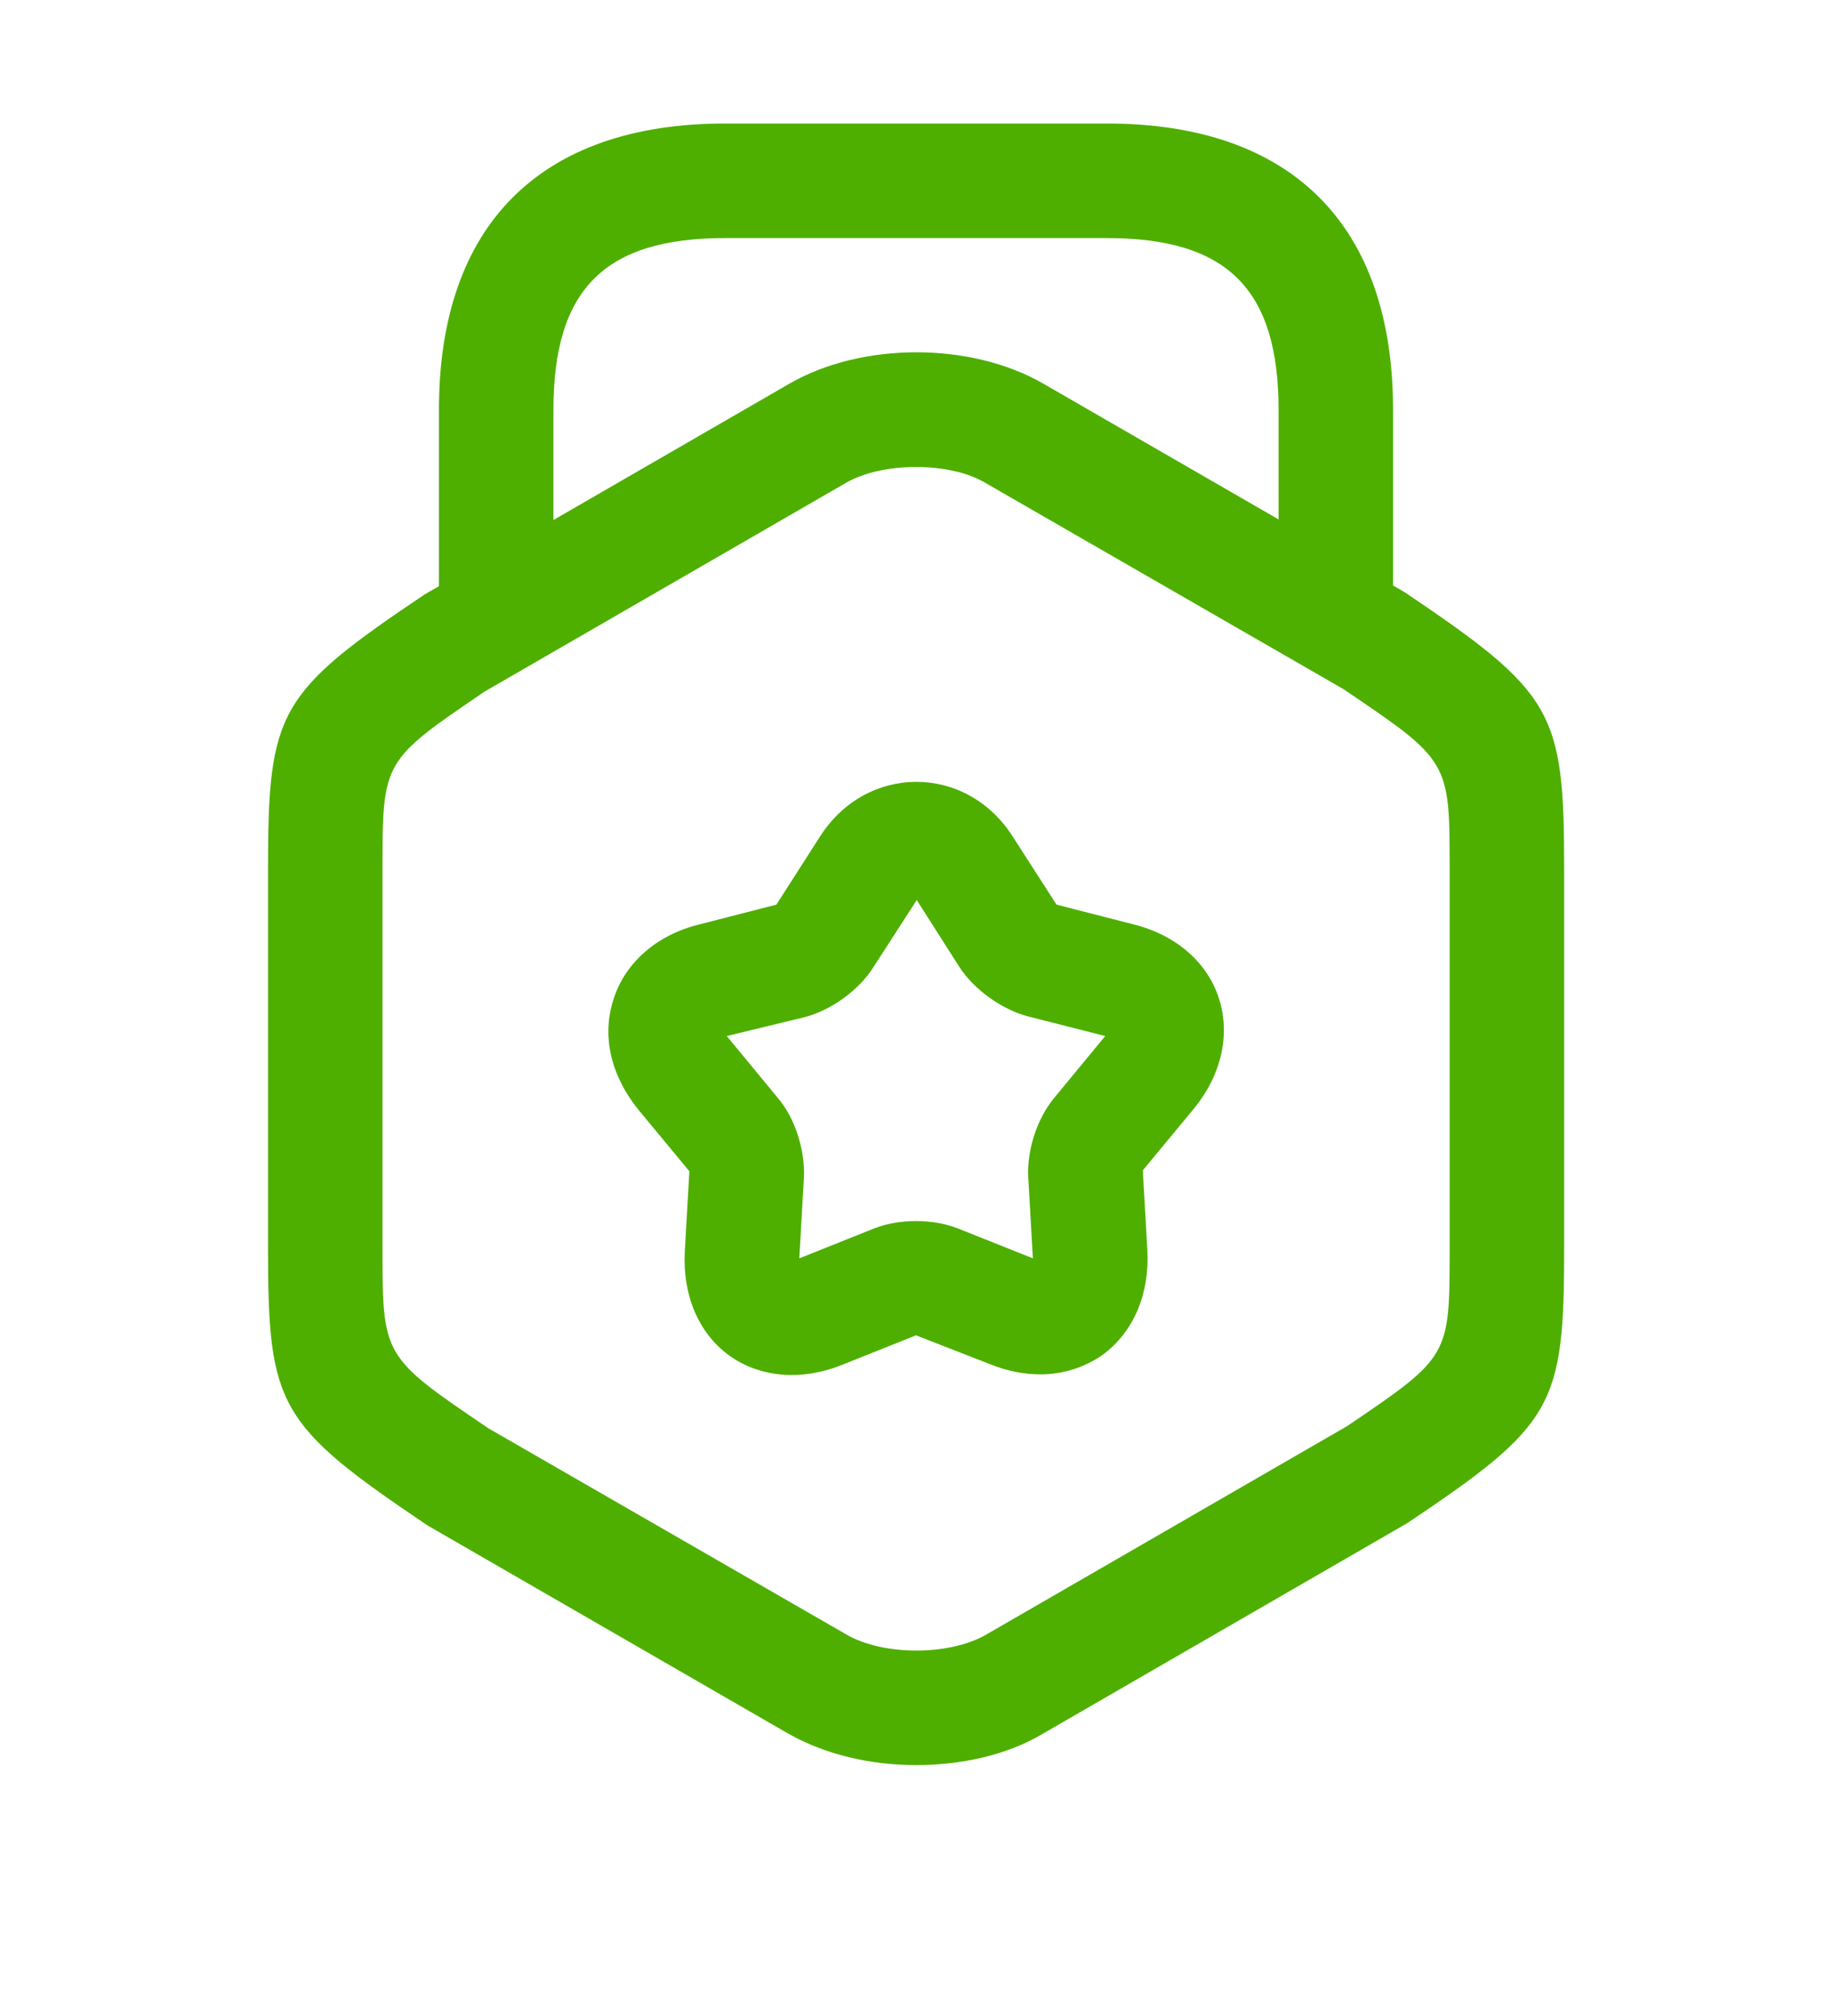 <svg width="10" height="11" viewBox="0 0 10 11" fill="none" xmlns="http://www.w3.org/2000/svg">
<g id="vuesax/outline/award">
<g id="award">
<path id="Vector" d="M5 9.631C4.75 9.631 4.504 9.573 4.304 9.46L2.333 8.323C1.517 7.773 1.463 7.673 1.463 6.81V4.744C1.463 3.881 1.517 3.781 2.317 3.244L4.308 2.094C4.704 1.865 5.3 1.865 5.696 2.094L7.667 3.231C8.483 3.781 8.538 3.881 8.538 4.744V6.81C8.538 7.673 8.483 7.773 7.683 8.31L5.692 9.46C5.496 9.577 5.246 9.631 5 9.631ZM5 2.548C4.858 2.548 4.717 2.577 4.617 2.635L2.646 3.773C2.088 4.152 2.088 4.152 2.088 4.744V6.81C2.088 7.402 2.088 7.402 2.667 7.794L4.621 8.919C4.821 9.035 5.183 9.035 5.383 8.919L7.354 7.781C7.913 7.402 7.913 7.402 7.913 6.81V4.744C7.913 4.152 7.913 4.152 7.333 3.76L5.379 2.635C5.283 2.577 5.142 2.548 5 2.548Z" fill="#4EAF00"/>
<path id="Vector_2" d="M7.292 3.645C7.121 3.645 6.979 3.503 6.979 3.332V2.236C6.979 1.578 6.7 1.299 6.042 1.299H3.958C3.3 1.299 3.021 1.578 3.021 2.236V3.303C3.021 3.474 2.879 3.615 2.708 3.615C2.538 3.615 2.396 3.478 2.396 3.303V2.236C2.396 1.228 2.95 0.674 3.958 0.674H6.042C7.05 0.674 7.604 1.228 7.604 2.236V3.332C7.604 3.503 7.463 3.645 7.292 3.645Z" fill="#4EAF00"/>
<path id="Vector_3" d="M5.679 7.499C5.592 7.499 5.5 7.482 5.408 7.445L5 7.286L4.592 7.449C4.371 7.536 4.146 7.516 3.979 7.395C3.813 7.274 3.725 7.066 3.738 6.828L3.763 6.391L3.483 6.053C3.333 5.866 3.283 5.649 3.35 5.449C3.413 5.253 3.583 5.103 3.813 5.045L4.238 4.936L4.475 4.566C4.729 4.166 5.275 4.166 5.529 4.566L5.767 4.936L6.192 5.045C6.421 5.103 6.592 5.253 6.654 5.449C6.717 5.645 6.667 5.866 6.517 6.049L6.238 6.386L6.263 6.824C6.275 7.061 6.188 7.266 6.021 7.391C5.921 7.461 5.804 7.499 5.679 7.499ZM3.967 5.653L4.246 5.991C4.342 6.103 4.396 6.282 4.388 6.428L4.363 6.866L4.771 6.703C4.908 6.649 5.092 6.649 5.229 6.703L5.638 6.866L5.613 6.428C5.604 6.282 5.658 6.107 5.754 5.991L6.033 5.653L5.608 5.545C5.467 5.507 5.317 5.399 5.238 5.278L5.004 4.911L4.767 5.278C4.688 5.403 4.538 5.511 4.396 5.549L3.967 5.653Z" fill="#4EAF00"/>
</g>
</g>
</svg>
